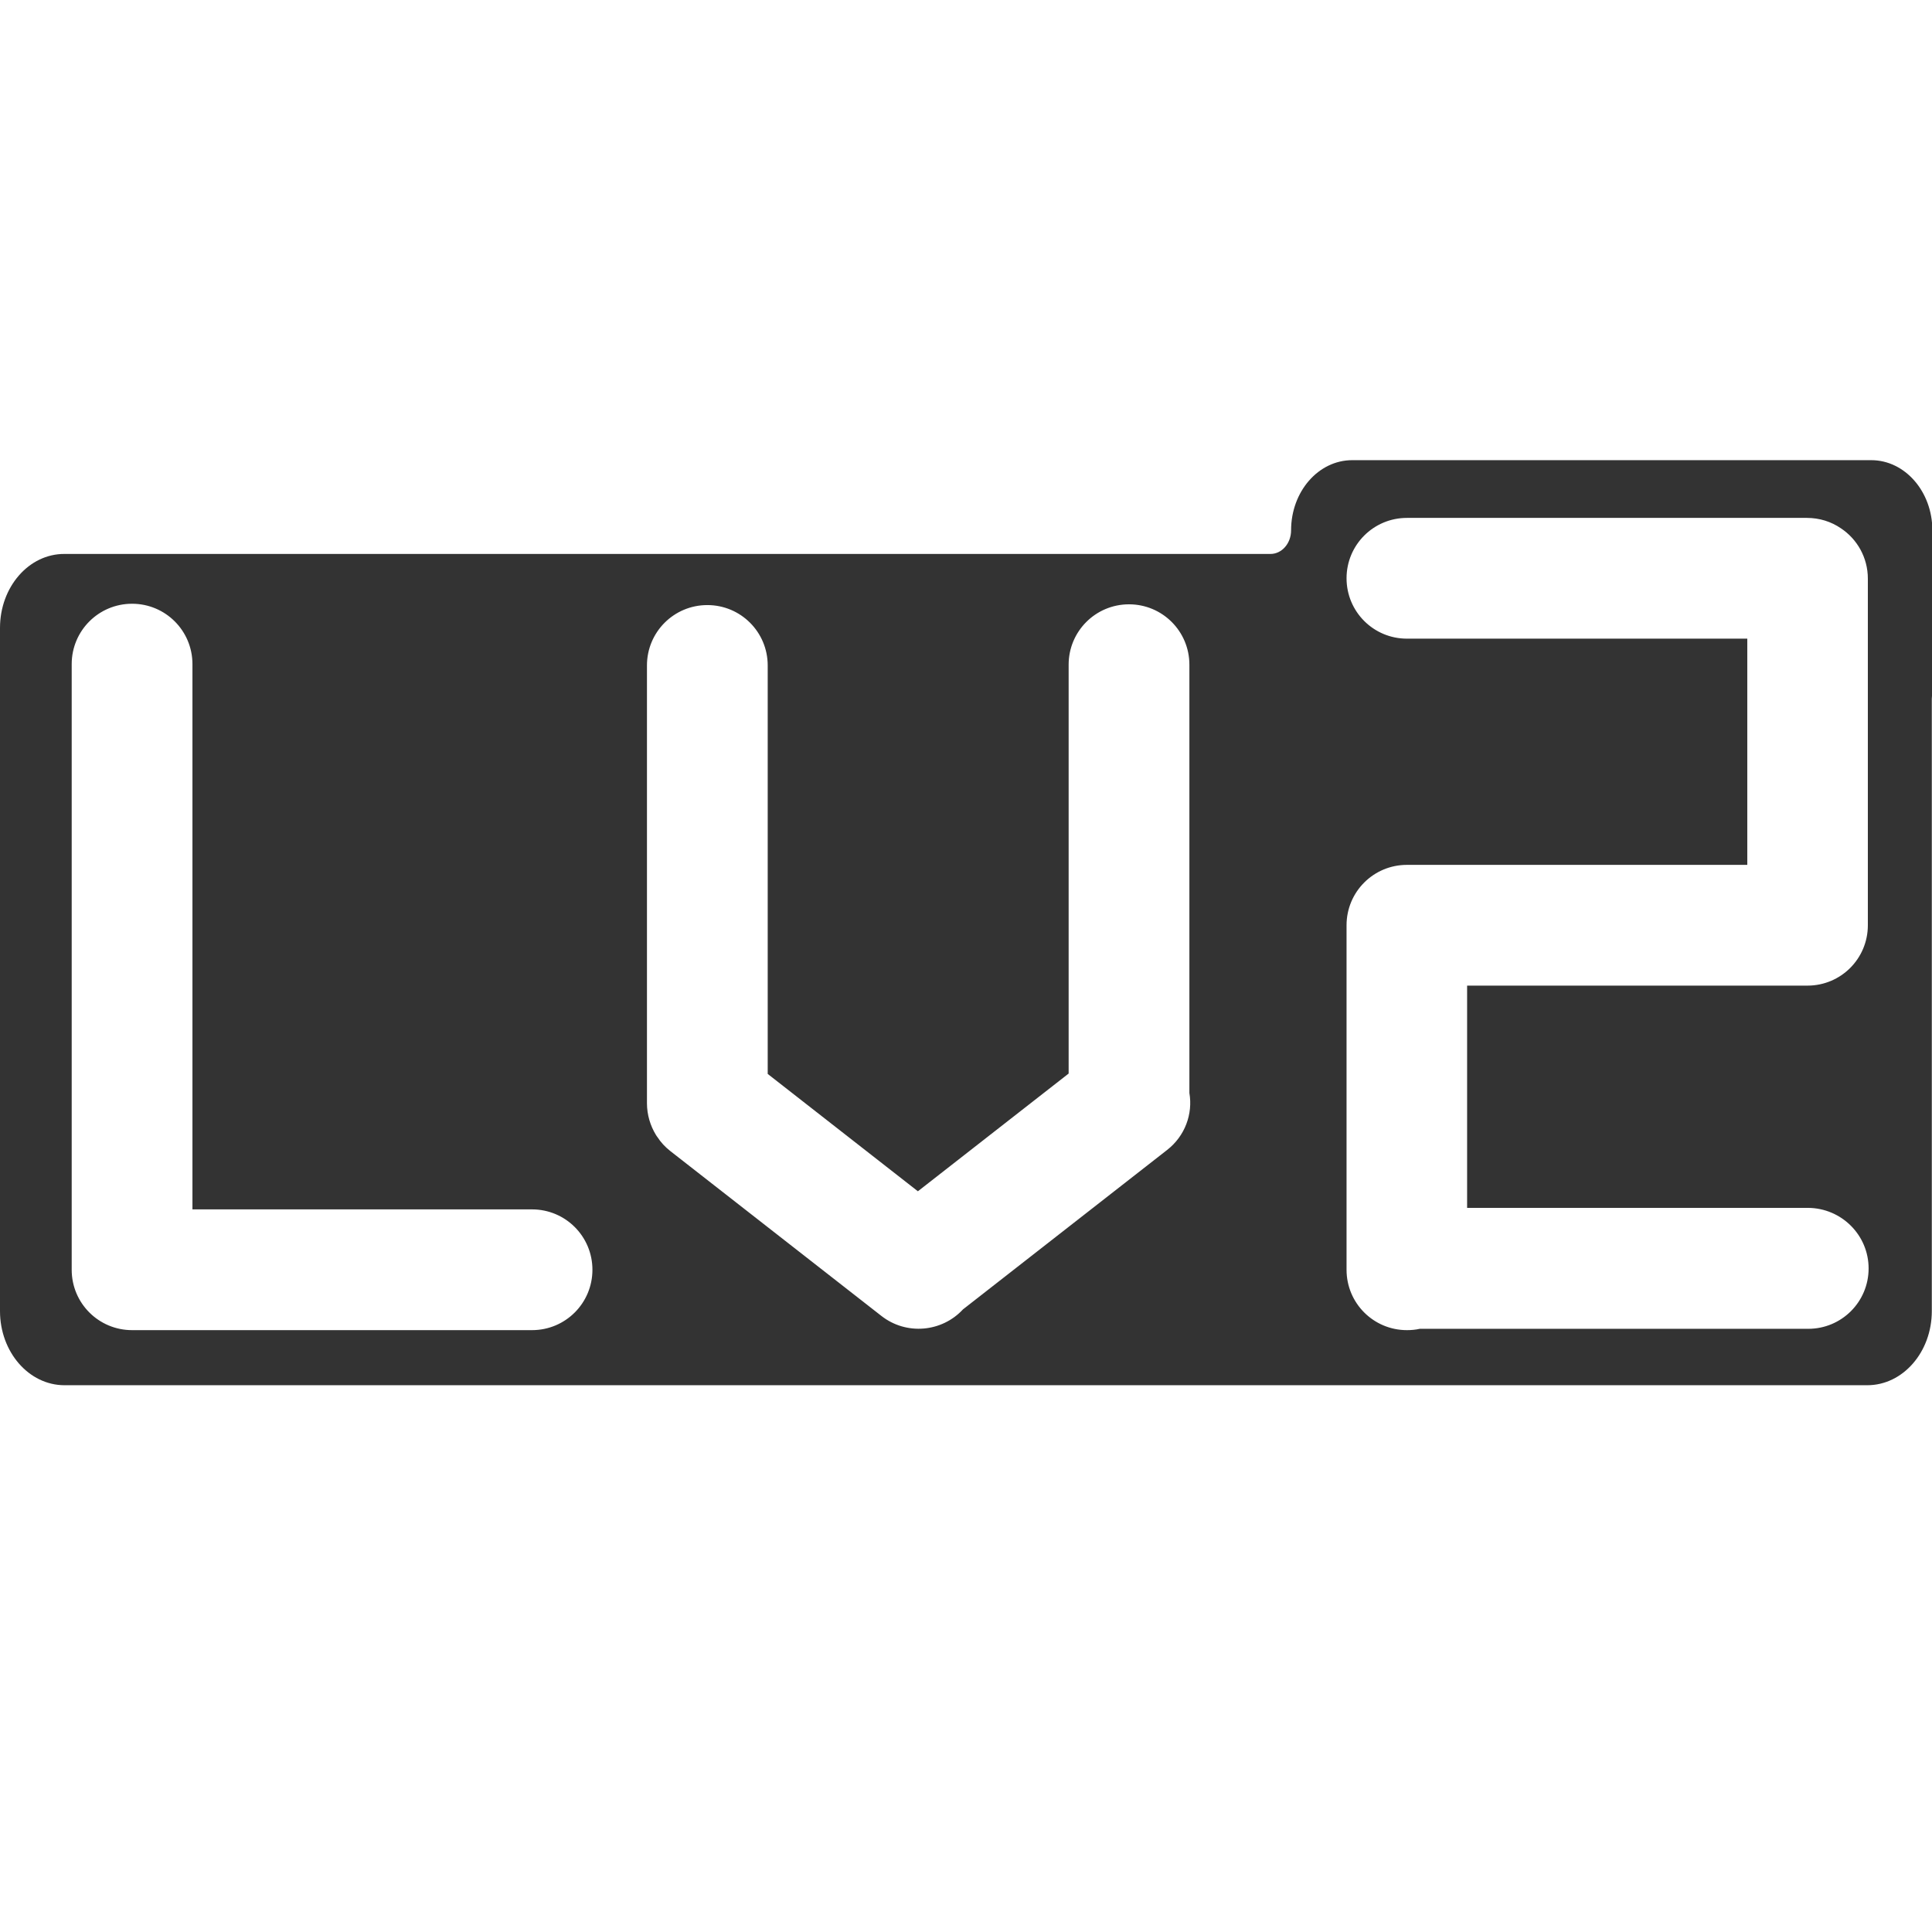 <?xml version="1.0" standalone="no"?><!DOCTYPE svg PUBLIC "-//W3C//DTD SVG 1.1//EN" "http://www.w3.org/Graphics/SVG/1.1/DTD/svg11.dtd"><svg class="icon" width="200px" height="200.00px" viewBox="0 0 1024 1024" version="1.1" xmlns="http://www.w3.org/2000/svg"><path fill="#333333" d="M1024.2 281.1c0-20.5-14.5-37.2-32.4-37.2H716.7c-17.9 0-32.4 16.6-32.4 37.2 0 6.9-4.9 12.5-10.9 12.5H34.2C15.3 293.5 0 311.1 0 332.8v362.1c0 21.7 15.3 39.3 34.2 39.3h955.5c18.9 0 34.2-17.6 34.2-39.3V370.4c0-0.5 0.1-1 0.1-1.5 0.1-0.8 0.1-1.7 0.1-2.6v-85.2zM314 673c0 17.7-14.3 32-32 32H70c-17.7 0-32-14.3-32-32V352c0-17.7 14.3-32 32-32s32 14.3 32 32v289h180c17.7 0 32 14.3 32 32z m304.6-63.5L510.4 694c-11.2 12.1-30 13.8-43.2 3.5l-111.9-87.4c-2.8-2.2-5.1-4.7-6.9-7.5l-0.1-0.1-0.6-0.9c-3-4.9-4.8-10.7-4.8-16.9v-232c0-17.7 14.3-32 32-32s32 14.3 32 32v216.5l79.6 62.2 79.9-62.4V352.3c0-17.7 14.3-32 32-32s32 14.3 32 32v227c1.9 11.1-2.3 22.8-11.8 30.2z m371.8 62.8c0 17.7-14.3 32-32 32H752.5c-2.2 0.5-4.5 0.7-6.8 0.7-17.7 0-32-14.3-32-32V490.4c0-17.7 14.3-32 32-32h180.4V338.5H745.7c-17.7 0-32-14.3-32-32s14.3-32 32-32h212c6.7 0 12.9 2 18 5.5 8.6 5.7 14.3 15.5 14.3 26.7v183.7c0 17.7-14.3 32-32 32H777.6v117.8h180.7c17.7 0.1 32.1 14.4 32.1 32.1z" /></svg>
